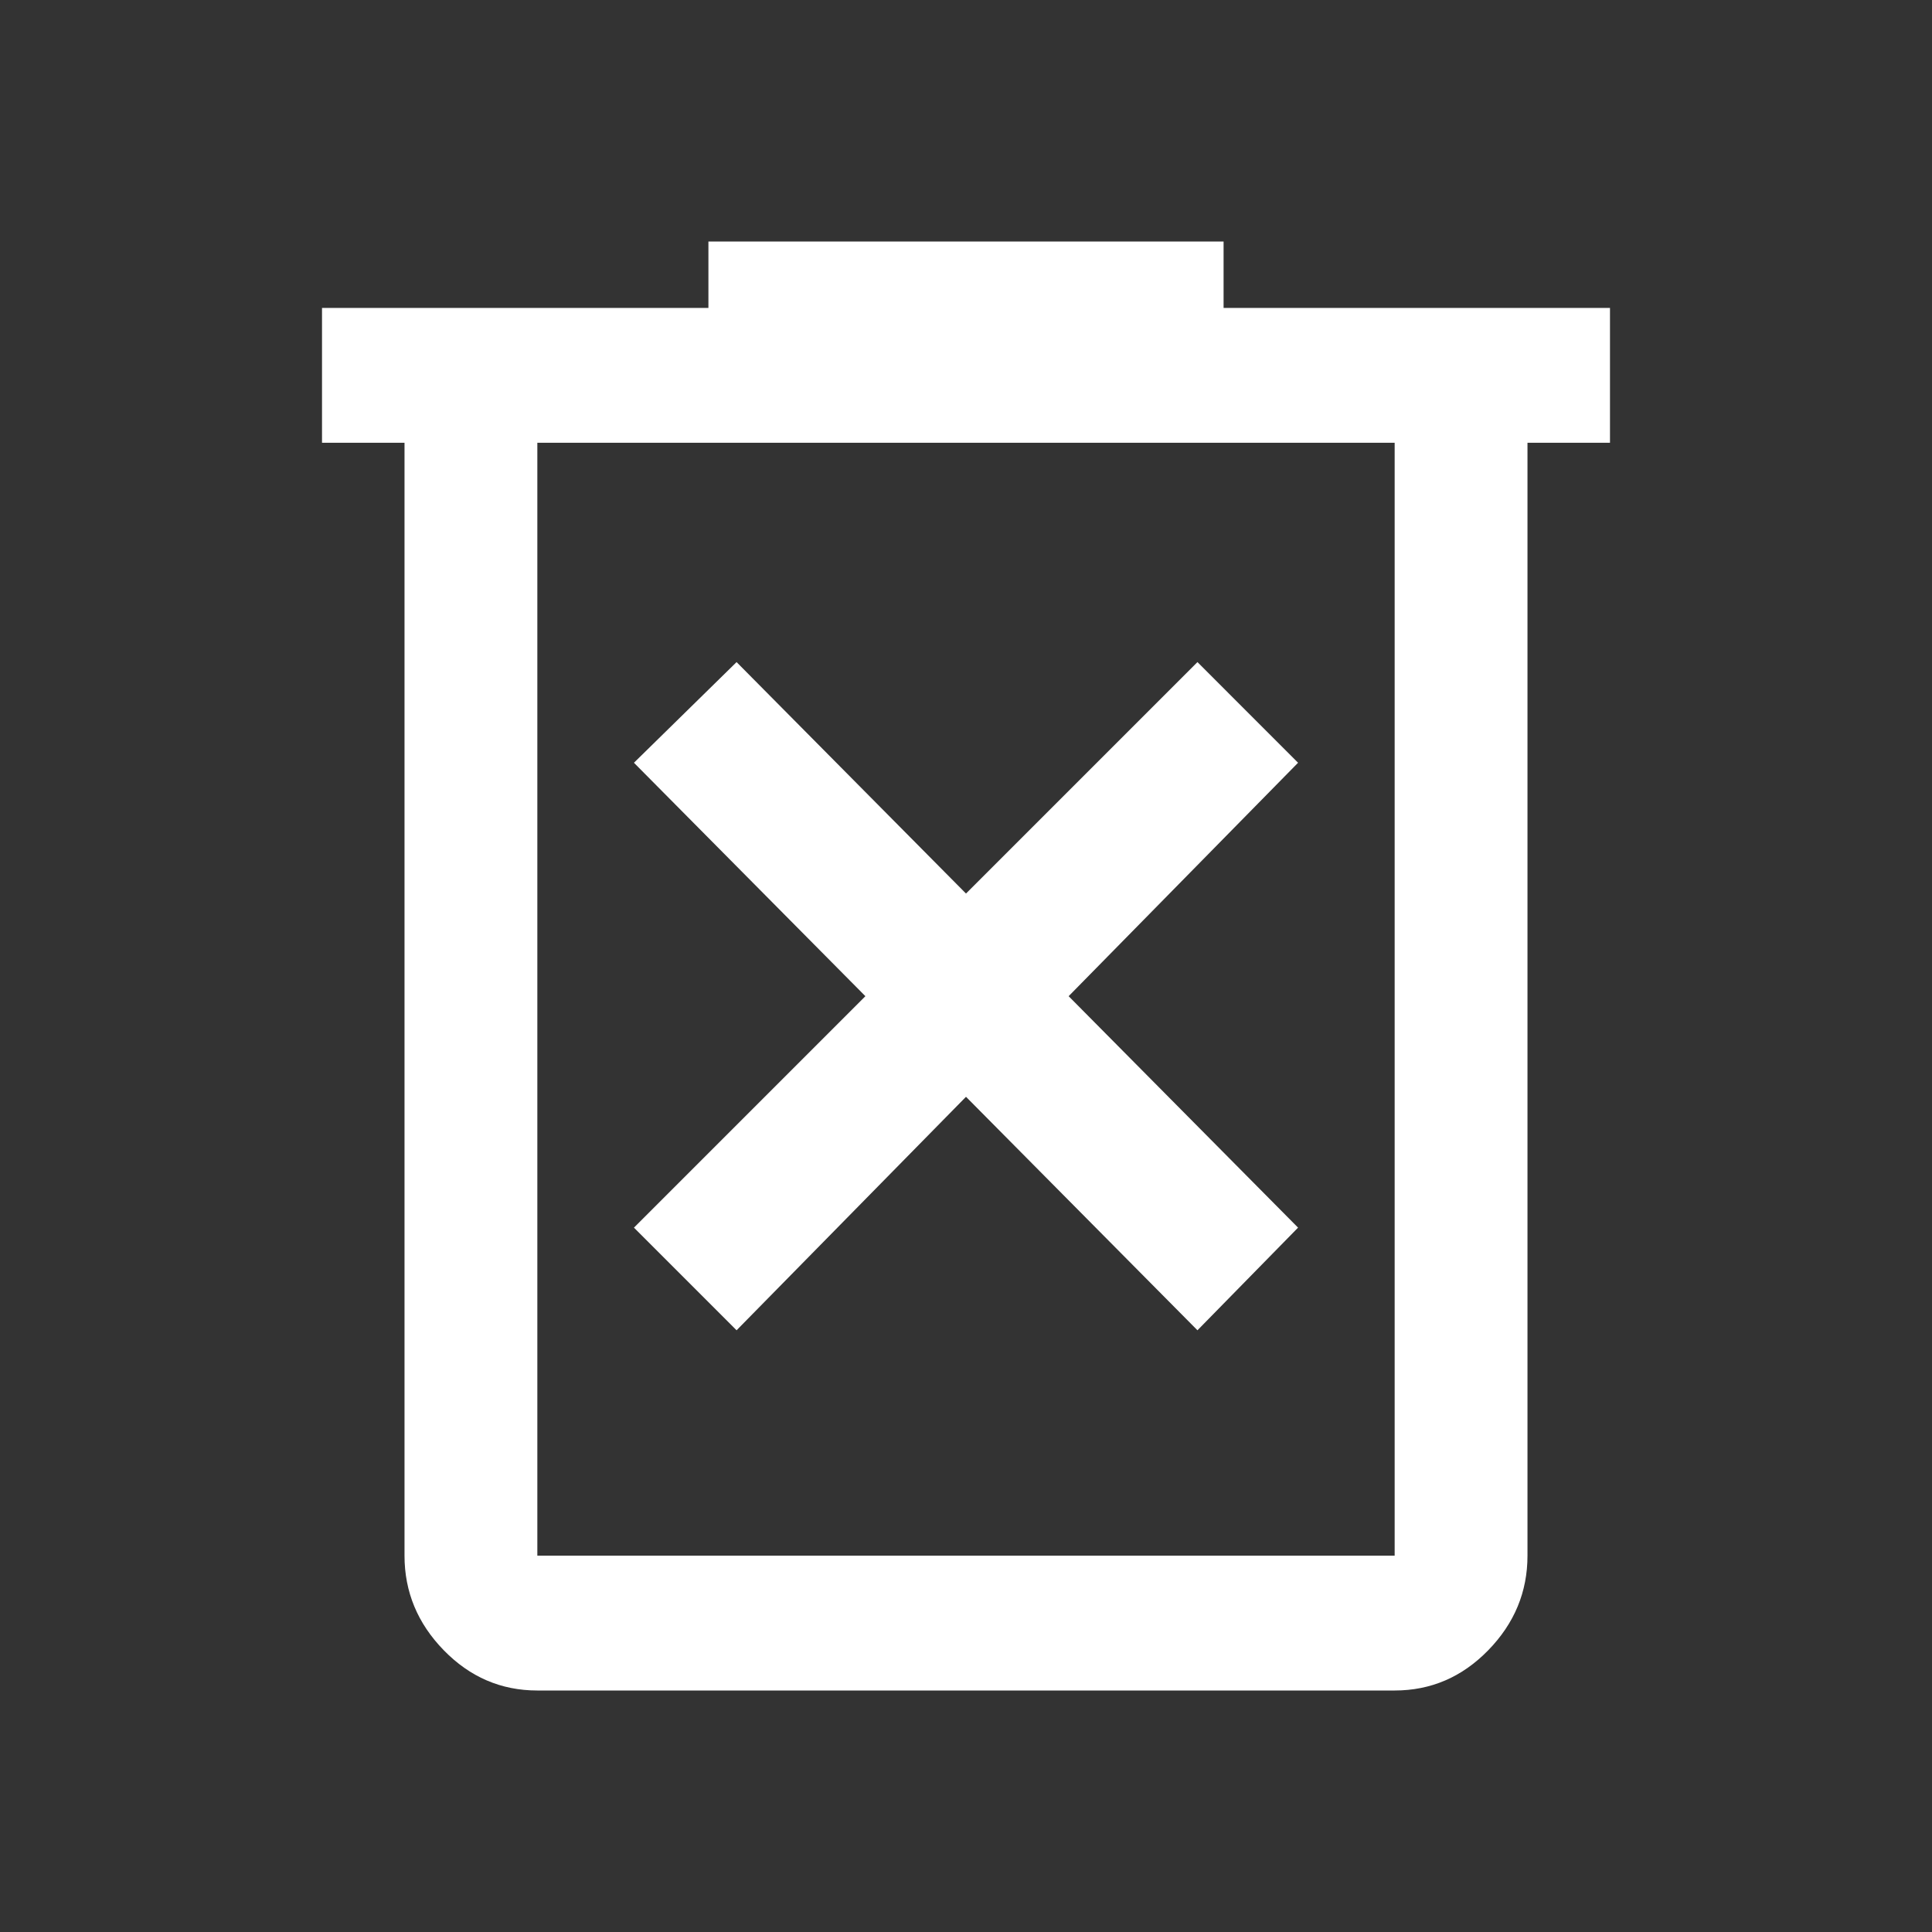 <svg xmlns="http://www.w3.org/2000/svg"  fill="#ffffff" height="40" width="40"><rect width="100%" height="100%" fill="#333333" stroke="none"/><path d="M15.25 27.542 20 22.708 24.792 27.542 26.875 25.417 22.125 20.625 26.875 15.792 24.792 13.708 20 18.5 15.25 13.708 13.125 15.792 17.917 20.625 13.125 25.417ZM11.125 35Q10 35 9.188 34.167Q8.375 33.333 8.375 32.208V9.167H6.667V6.375H14.667V5H25.333V6.375H33.333V9.167H31.625V32.208Q31.625 33.333 30.812 34.167Q30 35 28.875 35ZM28.875 9.167H11.125V32.208Q11.125 32.208 11.125 32.208Q11.125 32.208 11.125 32.208H28.875Q28.875 32.208 28.875 32.208Q28.875 32.208 28.875 32.208ZM11.125 9.167V32.208Q11.125 32.208 11.125 32.208Q11.125 32.208 11.125 32.208Q11.125 32.208 11.125 32.208Q11.125 32.208 11.125 32.208Z"/></svg>